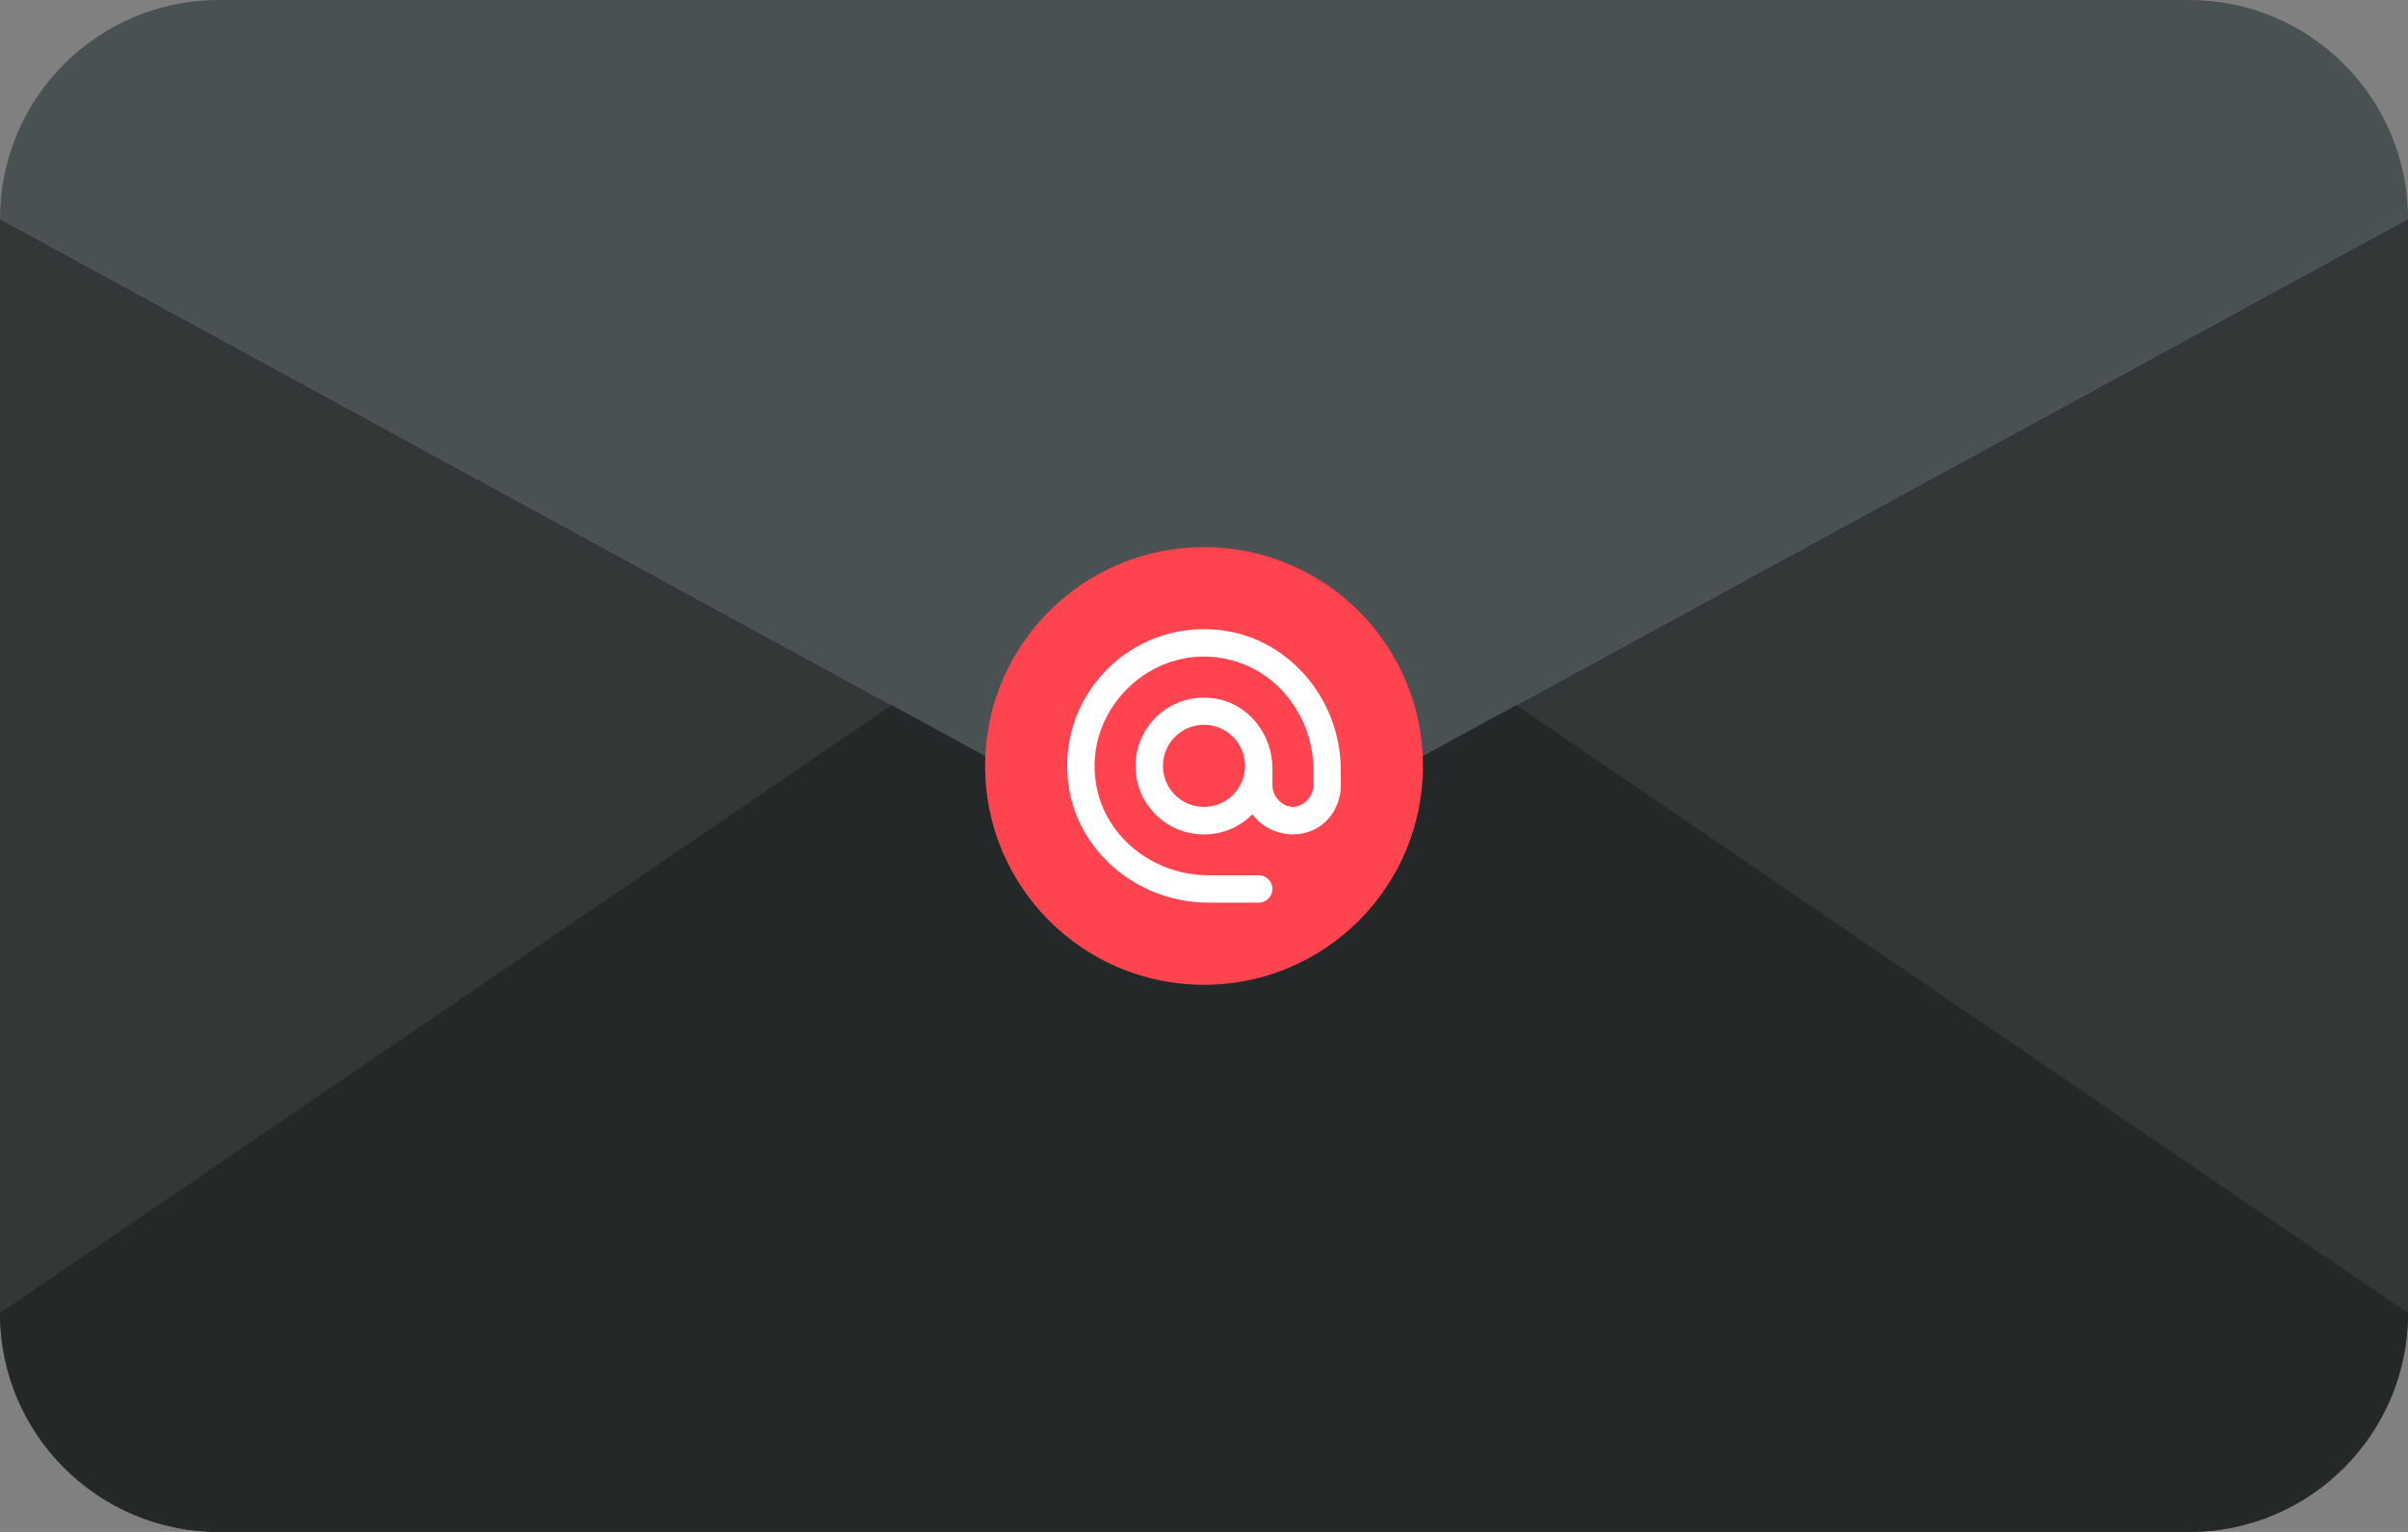 <svg width="22" height="14" viewBox="0 0 22 14" fill="none" xmlns="http://www.w3.org/2000/svg">
<rect x="0" y="0" width="22" height="14" fill="#808080" stroke="none"/>
<g id="illustration / deriv / dark / unread-email" clip-path="url(#clip0_493_106)">
<path id="Vector" d="M0 12V2L11 8L22 2V12C22 13.105 21.105 14 20 14H2C0.895 14 0 13.105 0 12Z" fill="#323738"/>
<path id="Vector_2" d="M9.873 5.268L0 12C0 13.104 0.895 14 2 14H20C21.105 14 22 13.104 22 12L12.127 5.268C11.447 4.805 10.553 4.805 9.873 5.268Z" fill="#242828"/>
<path id="Vector_3" d="M11.958 7.478L22 2C22 0.895 21.105 0 20 0H2C0.895 0 0 0.895 0 2L10.042 7.478C10.639 7.803 11.361 7.803 11.958 7.478Z" fill="#4A5153"/>
<path id="Vector_4" d="M13 7C13 5.895 12.105 5 11 5C9.895 5 9 5.895 9 7C9 8.105 9.895 9 11 9C12.105 9 13 8.105 13 7Z" fill="#FF444F"/>
<path id="Vector_5" fill-rule="evenodd" clip-rule="evenodd" d="M9.753 7.089C9.7 6.328 10.329 5.699 11.09 5.753C11.751 5.798 12.25 6.376 12.25 7.039V7.176C12.25 7.356 12.147 7.527 11.98 7.593C11.776 7.674 11.553 7.594 11.442 7.442C11.299 7.588 11.08 7.662 10.85 7.608C10.614 7.552 10.427 7.354 10.385 7.116C10.309 6.688 10.667 6.321 11.092 6.382C11.402 6.426 11.625 6.708 11.625 7.022V7.178C11.625 7.277 11.713 7.374 11.812 7.374C11.911 7.374 12 7.277 12 7.178V7.041C12 6.574 11.697 6.147 11.245 6.032C10.52 5.844 9.845 6.521 10.031 7.246C10.147 7.697 10.575 7.999 11.041 7.999H11.5C11.569 7.999 11.625 8.056 11.625 8.124C11.625 8.193 11.569 8.249 11.5 8.249H11.039C10.376 8.249 9.798 7.751 9.753 7.089ZM10.625 6.999C10.625 7.207 10.792 7.374 11 7.374C11.207 7.374 11.375 7.207 11.375 6.999C11.375 6.792 11.207 6.624 11 6.624C10.792 6.624 10.625 6.792 10.625 6.999Z" fill="white"/>
</g>
<defs>
<clipPath id="clip0_493_106">
<rect width="22" height="14" fill="white"/>
</clipPath>
</defs>
</svg>
